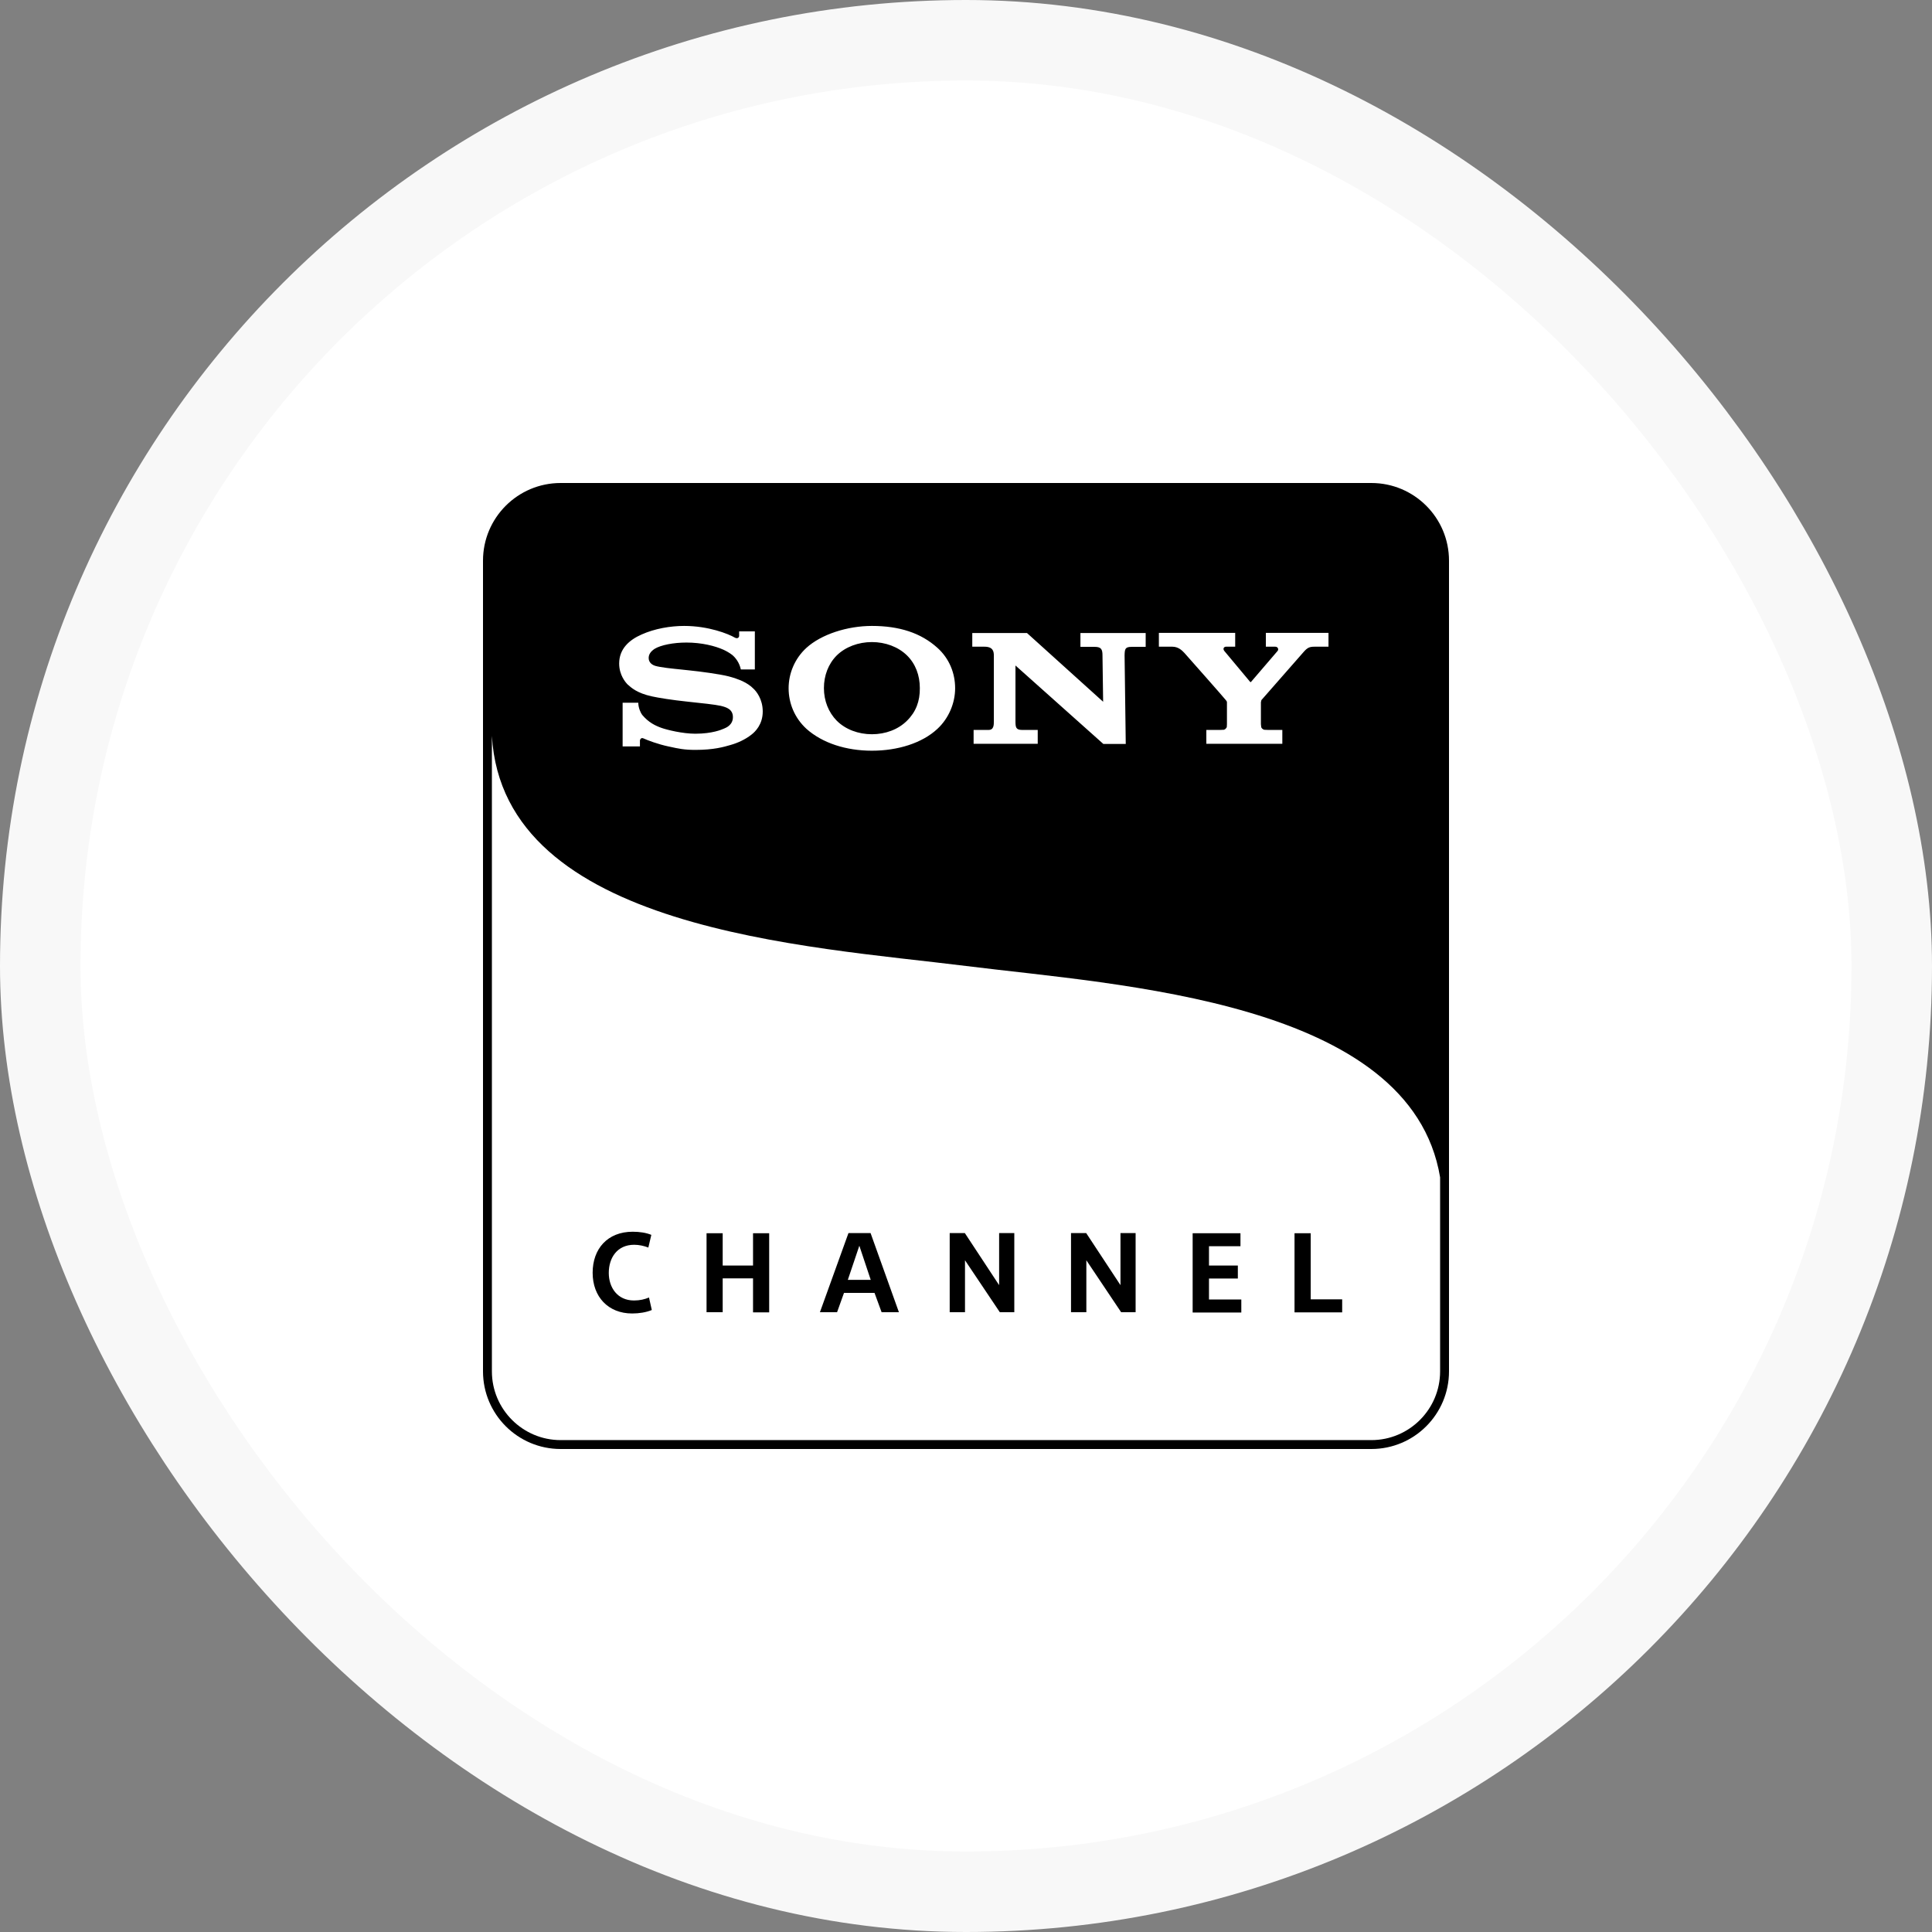 <svg width="48" height="48" viewBox="0 0 48 48" fill="none" xmlns="http://www.w3.org/2000/svg">
<rect x="0" y="0" width="48" height="48" fill="#808080" stroke="none"/>
<rect x="1" y="1" width="46" height="46" rx="23" fill="white" stroke="#F8F8F8" stroke-width="2"/>
<path fill-rule="evenodd" clip-rule="evenodd" d="M36 13.929C36 12.864 35.136 12 34.071 12H13.929C12.864 12 12 12.864 12 13.929V34.071C12 35.136 12.864 36 13.929 36H34.071C35.136 36 36 35.136 36 34.071V13.929Z" fill="black"/>
<path fill-rule="evenodd" clip-rule="evenodd" d="M24.004 24C20.084 23.509 12.5 23.115 12.221 18.283V34.071C12.221 35.013 12.987 35.779 13.929 35.779H34.071C35.013 35.779 35.779 35.013 35.779 34.071V29.25C35.05 24.86 27.797 24.475 24.004 24Z" fill="white"/>
<path fill-rule="evenodd" clip-rule="evenodd" d="M24.823 31.929L23.971 30.635H23.595V32.601H23.975V31.311L24.84 32.601H25.2V30.635H24.823V31.929ZM26.986 30.635L27.838 31.929V30.635H28.214V32.601H27.854L26.99 31.311V32.601H26.609V30.635H26.986ZM32.564 30.639V32.281H33.346V32.605H32.162V30.639H32.564ZM30.754 31.765H30.037V32.285H30.84V32.609H29.631V30.639H29.636H30.819V30.962H30.037V31.442H30.754V31.765ZM22.333 32.601L21.629 30.635H21.08L20.371 32.601H20.797L20.969 32.121H21.727L21.903 32.601H22.333ZM21.35 30.95L21.633 31.798H21.064L21.35 30.95ZM18.709 31.442H17.955V30.639H17.554V32.601H17.955V31.761H18.709V32.605H19.11V30.639H18.709V31.442ZM16.124 32.236L16.194 32.547C16.055 32.605 15.879 32.633 15.706 32.633C15.108 32.633 14.724 32.216 14.724 31.622C14.724 31.028 15.092 30.602 15.719 30.602C15.891 30.602 16.055 30.627 16.182 30.68L16.108 30.995C16.001 30.954 15.879 30.926 15.756 30.926C15.334 30.926 15.125 31.249 15.125 31.626C15.125 31.986 15.338 32.31 15.751 32.31C15.899 32.31 16.018 32.281 16.124 32.236Z" fill="black"/>
<path fill-rule="evenodd" clip-rule="evenodd" d="M18.95 17.677C18.95 17.365 18.786 17.173 18.725 17.115C18.647 17.034 18.549 16.972 18.446 16.923C18.356 16.882 18.217 16.833 18.102 16.804C17.881 16.747 17.378 16.681 17.14 16.657C17.08 16.65 17.009 16.643 16.934 16.635C16.695 16.611 16.41 16.582 16.276 16.542C16.223 16.526 16.116 16.472 16.116 16.349C16.116 16.259 16.165 16.186 16.264 16.12C16.419 16.026 16.73 15.964 17.054 15.964C17.439 15.964 17.767 16.05 17.971 16.141C18.041 16.173 18.123 16.218 18.192 16.272C18.266 16.333 18.369 16.456 18.406 16.632H18.754V15.686H18.364V15.796C18.364 15.833 18.328 15.879 18.258 15.842C18.094 15.747 17.603 15.551 16.997 15.551C16.657 15.551 16.267 15.617 15.94 15.764C15.633 15.899 15.383 16.12 15.383 16.485C15.383 16.778 15.55 16.959 15.579 16.991C15.583 16.995 15.585 16.997 15.584 16.997C15.586 16.999 15.589 17.002 15.592 17.004C15.683 17.087 15.829 17.22 16.19 17.3C16.354 17.337 16.714 17.394 17.07 17.431C17.422 17.468 17.771 17.505 17.91 17.537C17.914 17.538 17.918 17.539 17.921 17.54C18.033 17.569 18.209 17.614 18.209 17.816C18.209 18.012 18.041 18.08 17.987 18.102C17.982 18.104 17.978 18.105 17.976 18.107L17.974 18.107C17.933 18.125 17.7 18.229 17.275 18.229C16.96 18.229 16.579 18.135 16.439 18.086C16.28 18.029 16.116 17.951 15.956 17.762C15.92 17.717 15.858 17.586 15.858 17.459H15.469V18.545H15.899V18.397C15.899 18.381 15.924 18.311 15.993 18.348C16.083 18.389 16.345 18.491 16.624 18.549L16.631 18.55C16.852 18.599 16.999 18.631 17.275 18.631C17.732 18.631 17.982 18.558 18.149 18.509L18.152 18.508C18.315 18.463 18.512 18.377 18.672 18.25C18.762 18.18 18.95 18 18.95 17.677ZM33.006 15.723V16.067H32.658C32.535 16.067 32.482 16.091 32.388 16.198C32.343 16.247 31.364 17.365 31.339 17.394L31.327 17.447V17.992L31.335 18.066C31.343 18.094 31.372 18.119 31.409 18.131L31.503 18.135H31.859V18.479H29.971V18.135H30.311L30.406 18.131C30.442 18.123 30.463 18.094 30.479 18.066L30.483 17.992V17.447C30.483 17.435 30.483 17.427 30.459 17.398C30.438 17.365 29.471 16.272 29.427 16.223C29.369 16.161 29.275 16.067 29.128 16.067H28.792V15.723H30.688V16.067H30.459C30.41 16.067 30.373 16.116 30.418 16.173L31.061 16.943L31.077 16.947L31.741 16.173C31.773 16.137 31.753 16.067 31.683 16.067H31.45V15.723H33.006ZM26.843 15.727H28.464V16.071H28.116C27.952 16.071 27.944 16.124 27.94 16.284L27.969 18.483H27.412L25.229 16.534V17.914C25.229 18.066 25.237 18.135 25.393 18.135H25.782V18.479H24.189V18.135H24.561C24.692 18.135 24.692 18.011 24.692 17.914L24.692 17.906V16.292C24.692 16.19 24.676 16.067 24.459 16.067H24.156V15.727H25.515L27.407 17.435L27.391 16.284C27.391 16.137 27.363 16.071 27.199 16.071H26.843V15.727ZM21.662 15.551C21.051 15.551 20.404 15.76 20.035 16.096C19.745 16.362 19.593 16.73 19.593 17.099C19.593 17.472 19.741 17.836 20.035 18.107C20.433 18.463 21.023 18.651 21.662 18.651C22.304 18.651 22.911 18.463 23.291 18.107C23.578 17.84 23.73 17.459 23.73 17.099C23.73 16.726 23.586 16.362 23.291 16.096C22.878 15.723 22.341 15.551 21.662 15.551ZM22.534 17.906C22.317 18.123 22.001 18.242 21.662 18.242C21.326 18.242 21.006 18.123 20.789 17.906C20.584 17.697 20.47 17.41 20.47 17.095C20.47 16.784 20.58 16.493 20.789 16.284C21.006 16.071 21.326 15.952 21.662 15.952C21.997 15.952 22.317 16.071 22.534 16.284C22.747 16.493 22.853 16.78 22.853 17.095C22.857 17.422 22.755 17.689 22.534 17.906Z" fill="white"/>
</svg>
